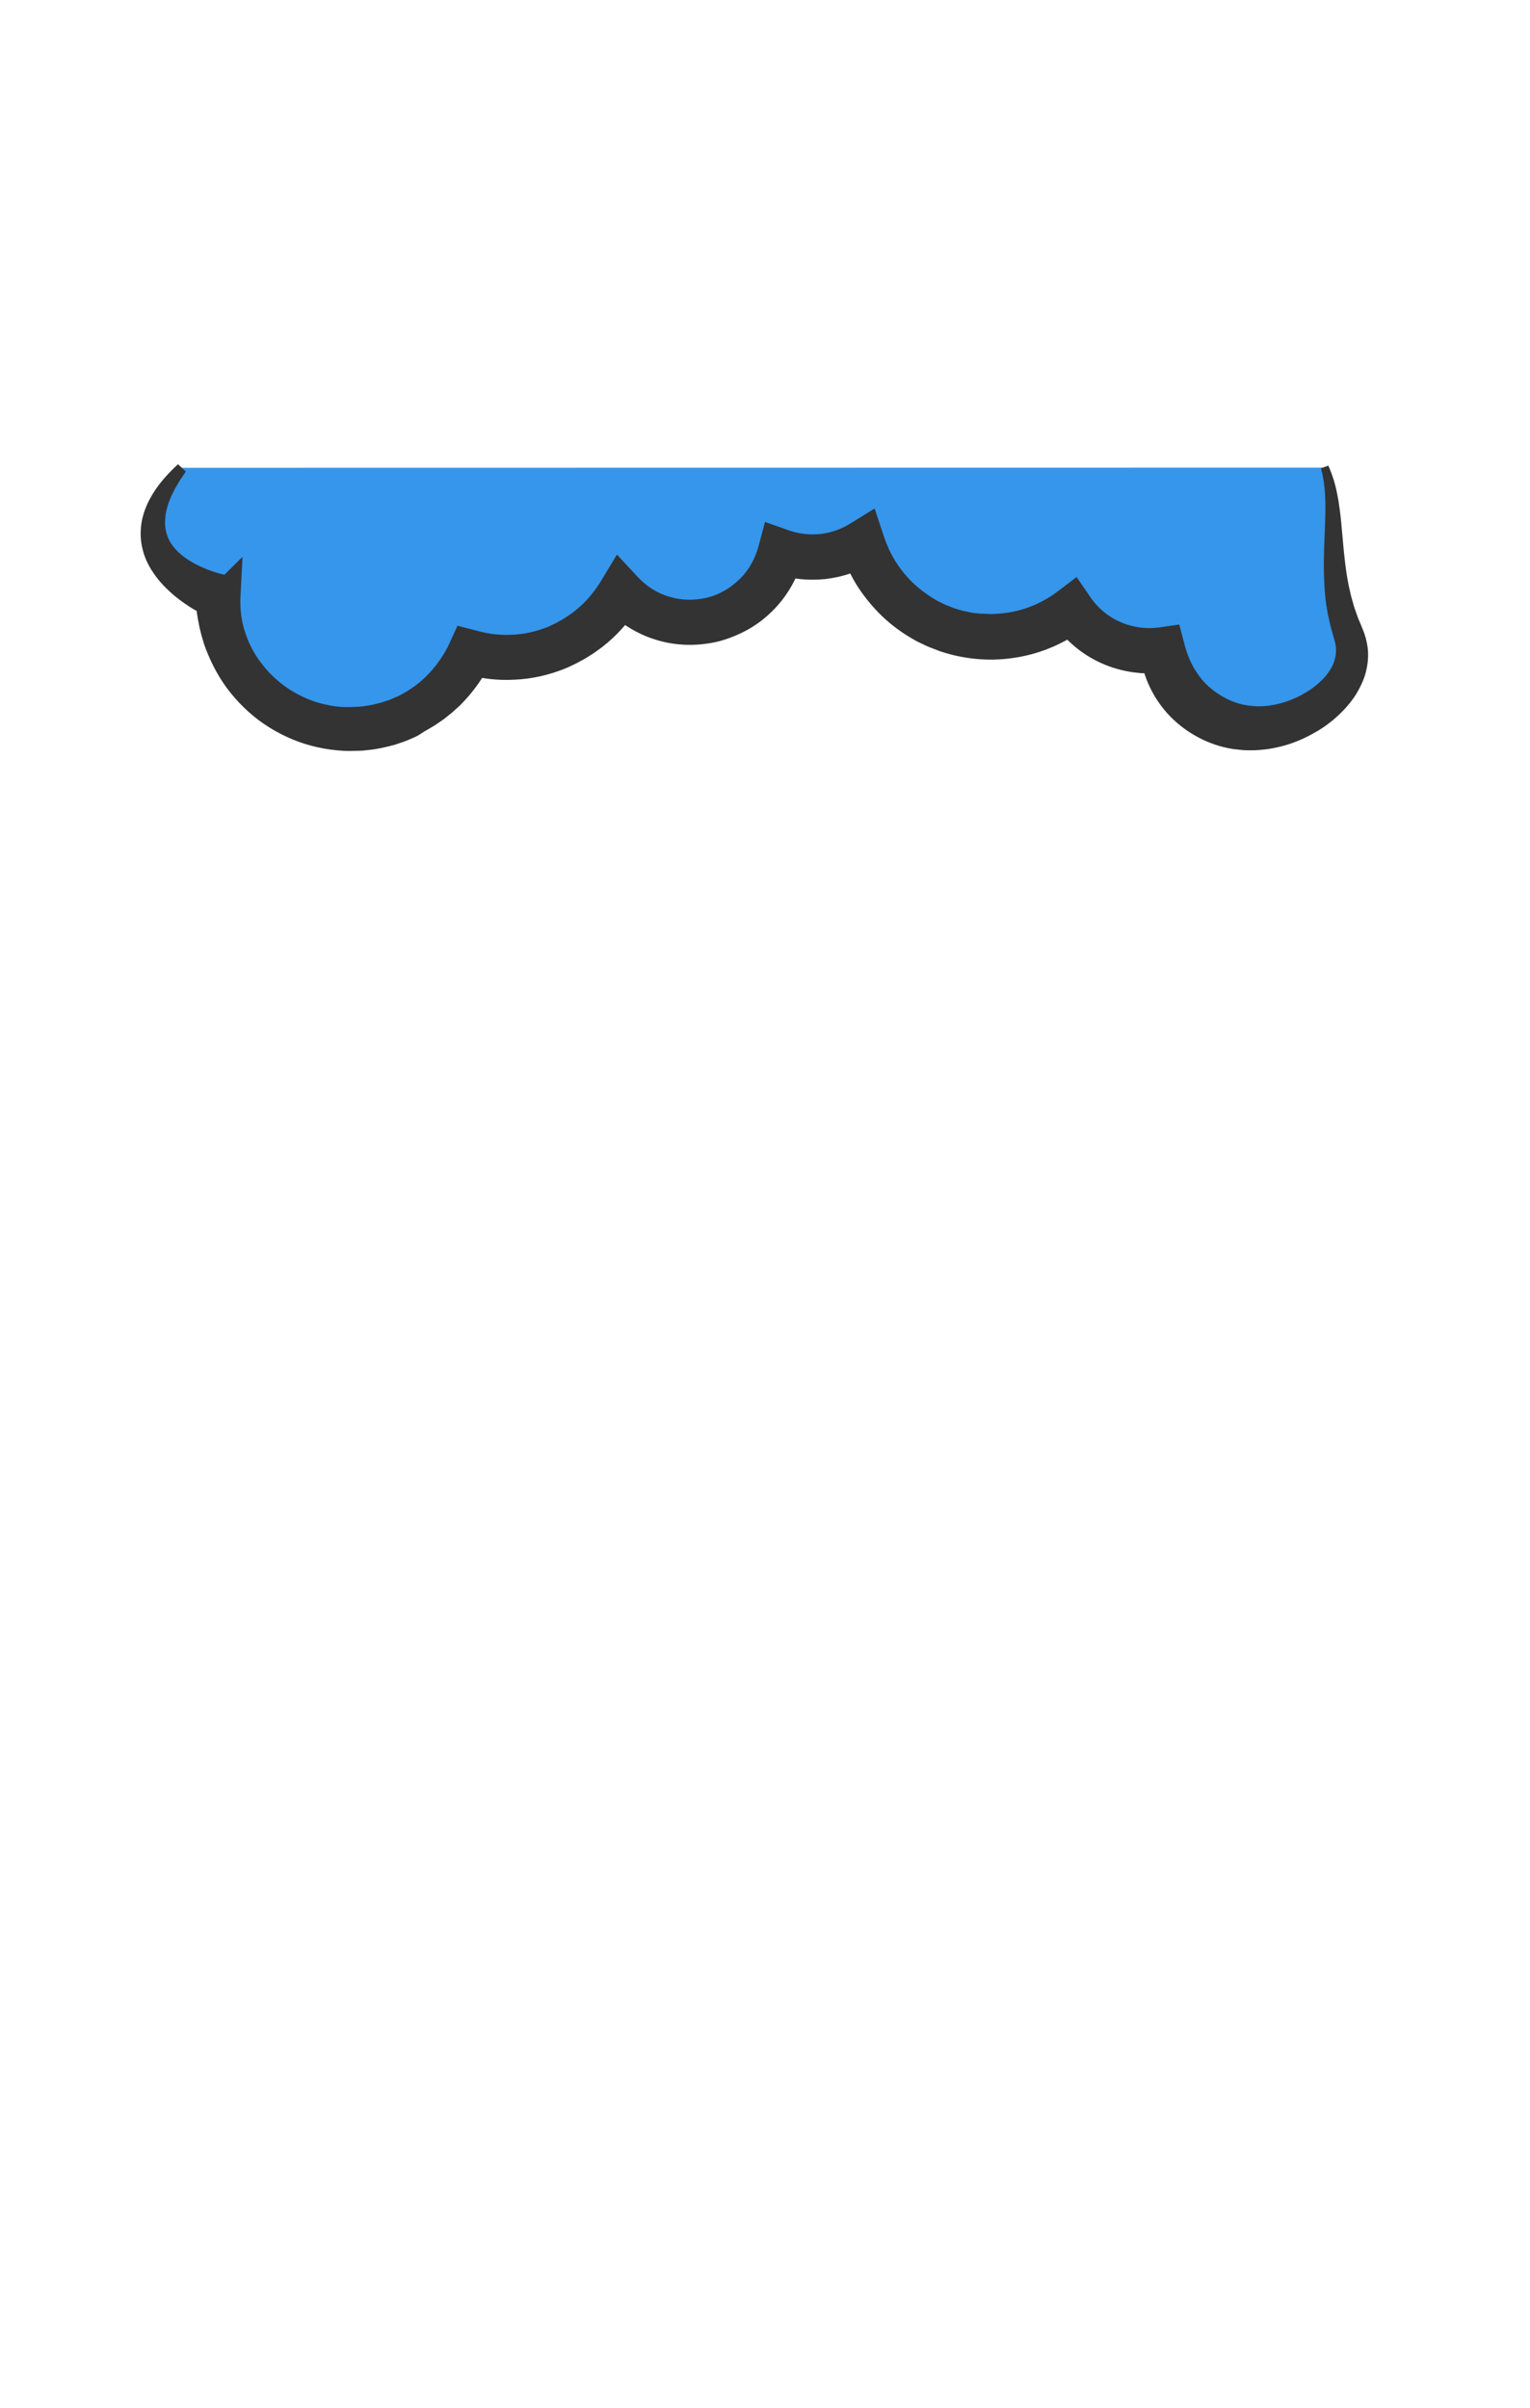 <svg height="1415" width="899" xmlns="http://www.w3.org/2000/svg"><g fill="none" fill-rule="evenodd"><path d="m26.9 131.1h845.2v724.5h-845.2z"/><g fill-rule="nonzero"><path d="m106.7 274.9c-48 53.7 21.3 75.6 21.3 75.6 0 43 34.9 77.9 77.9 77.9 31.2 0 58.1-18.4 70.5-44.9 6.8 1.9 14 3 21.4 3 28.6 0 53.5-15.4 67.1-38.3 10.1 11 24.5 17.8 40.6 17.8 25.8 0 47.4-17.7 53.4-41.6 5.8 2.1 12.1 3.2 18.6 3.2 10.7 0 20.7-3.1 29.2-8.4 10.1 32 40.1 55.3 75.5 55.3 17.9 0 34.4-6 47.7-16 9.9 14.6 26.6 24.2 45.6 24.2 2.7 0 5.4-.2 8-.6 4.2 26.2 27 46.2 54.3 46.2 30.4 0 66-26.7 55.1-55.1-14.5-37.9-3.9-72.4-13.9-98.4" fill="#3596ec"/><path d="m109.2 277.1-3.4 5-3 5.1-1.3 2.6c-.4.9-.9 1.7-1.2 2.6-.7 1.8-1.5 3.5-1.9 5.3-1.1 3.5-1.5 7-1.4 10.3s.9 6.3 2.2 9c2.6 5.4 7.6 9.8 13.5 13.3 3 1.7 6.2 3.2 9.5 4.5 1.7.6 3.4 1.2 5 1.7.8.3 1.7.5 2.5.7l1.2.3c.4.1.9.2 1 .2l10.6-10.5-1.2 23.3c-.4 7.3.5 14.7 2.9 21.6 2.3 7 5.9 13.5 10.6 19.2 9.2 11.5 22.4 19.7 36.8 22.8 3.6.8 7.2 1.3 10.9 1.4h2.8c.9 0 1.8-.1 2.8-.1.9 0 1.8-.1 2.8-.1l2.7-.3c3.6-.4 7.2-1.3 10.7-2.2.9-.3 1.7-.6 2.6-.9s1.7-.5 2.6-.9l2.5-1.1c.4-.2.8-.3 1.3-.5l1.2-.6c6.5-3.3 12.5-7.6 17.5-13 5-5.3 9.2-11.4 12.2-18l4.6-10.1 11.2 2.9c6.8 1.9 13.9 2.8 21 2.4 7.1-.3 14-1.9 20.6-4.5.4-.2.8-.3 1.2-.5l1.2-.6 2.4-1.1 2.3-1.3c.8-.4 1.6-.8 2.3-1.3l2.2-1.4c.7-.5 1.4-1 2.2-1.5 1.5-1 2.8-2.2 4.2-3.3 5.4-4.6 9.9-10.1 13.6-16.2l9.3-15.4 12.2 13.1c5.1 5.5 11.6 9.7 18.7 11.7 7.1 2.2 14.9 2.2 22.1.5 3.6-.9 7.1-2.3 10.3-4.2 3.3-1.8 6.2-4.2 8.9-6.8 5.4-5.2 9-12 11-19.2l3.8-14.3 13.8 4.9c3 1 6 1.8 9.1 2.1 3.1.4 6.3.4 9.4.1s6.2-1 9.1-2c3-1 5.8-2.4 8.5-4l14.5-9 5.4 16.3c1.7 5 3.8 9.7 6.5 14.2 2.8 4.5 6 8.6 9.7 12.3s7.9 6.9 12.3 9.7l3.4 2c1.2.6 2.4 1.1 3.5 1.7.6.3 1.2.6 1.8.8l1.8.7 1.8.7.9.3.9.3 3.8 1.1c1.3.3 2.6.5 3.8.8.6.1 1.3.3 1.9.4l1.9.2 1.9.2 1 .1h1l3.9.2c.7.1 1.3 0 2 0s1.3 0 2-.1c2.6-.1 5.2-.4 7.8-.8 10.3-1.7 20.2-6 28.5-12.3l11.2-8.5 8 11.7c2.2 3.2 4.8 6.1 7.8 8.6s6.3 4.6 9.9 6.1c3.5 1.6 7.3 2.6 11.2 3.2 1 .1 1.9.2 2.9.3l2.9.1c1.9 0 3.9-.2 5.8-.4l11.8-1.7 3.4 12.8c2.2 8.1 6.1 15.6 11.8 21.6 5.8 5.9 13.1 10.3 21.2 12.4 1 .3 2.1.4 3.1.6 1 .3 2.1.3 3.1.4 2.1.3 4.2.3 6.4.2s4.4-.4 6.6-.8c2.2-.5 4.5-1 6.6-1.7 4.4-1.4 8.7-3.4 12.6-5.8s7.5-5.3 10.4-8.5 5.1-6.8 6.1-10.4c1.1-3.7 1.1-7.4 0-11.3 0-.2-.2-.6-.3-1l-.3-1.1-.6-2.2c-.4-1.4-.9-2.9-1.2-4.3l-1-4.4c-.3-1.5-.7-2.9-.9-4.4-.5-2.9-1-5.8-1.2-8.8-.1-1.5-.3-2.9-.4-4.4l-.2-4.4c-.6-11.6.1-22.9.5-34 .2-5.5.3-11 0-16.4s-1-10.7-2.4-15.9l4.3-1.6c2.4 5.3 4.1 10.9 5.2 16.6l.8 4.3.6 4.2c.4 2.8.7 5.6 1 8.5.5 5.6 1 11.2 1.5 16.6l.9 8.1c.4 2.7.7 5.4 1.2 8l.7 3.9.9 3.9c.5 2.6 1.3 5.1 2 7.6.3 1.3.8 2.5 1.2 3.7l1.3 3.7c.4 1.2 1 2.4 1.5 3.6l1.5 3.7c1.4 3.3 2.3 6.8 2.8 10.5s.3 7.4-.3 11-1.7 7.1-3.2 10.3-3.2 6.3-5.2 9c-4 5.5-8.8 10.2-14 14.2-2.6 2-5.3 3.8-8.2 5.4-2.8 1.6-5.7 3.1-8.7 4.4s-6.1 2.4-9.3 3.3-6.5 1.6-9.8 2.1c-3.4.4-6.9.8-10.3.7-1.7 0-3.5 0-5.2-.2l-2.6-.3c-.9-.1-1.7-.1-2.6-.3-13.8-2.2-26.8-9.1-36.6-19.1-9.8-10.1-16.2-23.4-17.7-37.2l15.2 11.2c-3.1.5-6.3.7-9.5.7-1.6 0-3.2-.1-4.8-.1-1.6-.2-3.2-.3-4.8-.5-6.3-.9-12.6-2.6-18.4-5.2-5.9-2.6-11.4-6-16.2-10.1-4.9-4.1-9.2-8.9-12.8-14.1l19.2 3.2c-11.7 8.9-25.7 15-40.2 17.4-14.6 2.5-29.6 1.4-43.7-3.1l-1.3-.4c-.4-.1-.9-.3-1.3-.5l-2.6-1-2.6-1c-.9-.3-1.7-.8-2.5-1.1-1.7-.8-3.3-1.6-5-2.4l-4.8-2.8c-6.3-3.9-12.1-8.4-17.3-13.7s-9.8-11.1-13.6-17.3c-3.8-6.3-6.8-13.1-9.1-20.1l20 7.3c-4.4 2.7-9 5-13.9 6.7s-10 2.8-15.1 3.4c-5.1.5-10.3.5-15.4-.1s-10.2-1.8-15-3.5l17.6-9.4c-3.1 11.9-9.3 23-18 31.6-4.3 4.3-9.2 8.1-14.6 11.1s-11.1 5.3-17.1 6.9c-11.9 2.9-24.6 2.8-36.4-.8-11.8-3.5-22.5-10.3-30.9-19.3l21.5-2.3c-5.2 8.6-11.6 16.4-19.2 22.9-1.9 1.6-3.8 3.2-5.9 4.6-1 .7-2 1.5-3.1 2.2l-3.2 2c-1 .7-2.1 1.3-3.3 1.9l-3.3 1.8-3.4 1.6-1.7.8c-.6.2-1.2.5-1.7.7-9.3 3.7-19.2 6-29.2 6.4-10 .6-20.1-.6-29.7-3.4l15.9-7.2c-4.5 9.2-10.5 17.7-17.7 25-.9 1-1.9 1.8-2.8 2.6-.9.9-1.9 1.7-2.9 2.6l-3 2.4-1.5 1.2c-.5.4-1 .7-1.6 1.1l-3.2 2.2c-1 .7-2.2 1.3-3.3 2-1.1.6-2.2 1.3-3.3 1.9l-3.4 2.2-1.7.9c-.6.3-1.2.5-1.8.8l-3.5 1.5c-1.2.5-2.4.9-3.6 1.3l-3.6 1.2c-4.9 1.3-9.9 2.5-15 3l-3.8.4c-1.3.1-2.5.1-3.8.1s-2.5.1-3.8.1l-3.8-.1c-5.1-.3-10.2-1-15.1-2.1-10-2.2-19.5-6.2-28.2-11.6s-16.3-12.3-22.7-20.2-11.3-17-14.9-26.6c-.4-1.2-.9-2.4-1.2-3.6l-1.1-3.7c-.6-2.5-1.3-5-1.7-7.5-.3-1.3-.5-2.5-.7-3.8s-.4-2.5-.5-3.8c-.3-2.5-.5-5.1-.6-7.7l9.4 12.8c-.9-.3-1.3-.6-2-.8l-1.7-.8c-1.1-.5-2.2-1.1-3.2-1.7-2.1-1.2-4.1-2.3-6.1-3.6-4-2.6-7.8-5.4-11.4-8.7s-7-7-9.8-11.2c-2.9-4.2-5.2-9-6.4-14.2-1.3-5.1-1.3-10.5-.5-15.5.9-5 2.6-9.5 4.8-13.6 4.4-8.2 10.3-14.7 16.6-20.5z" fill="#333"/></g></g></svg>
